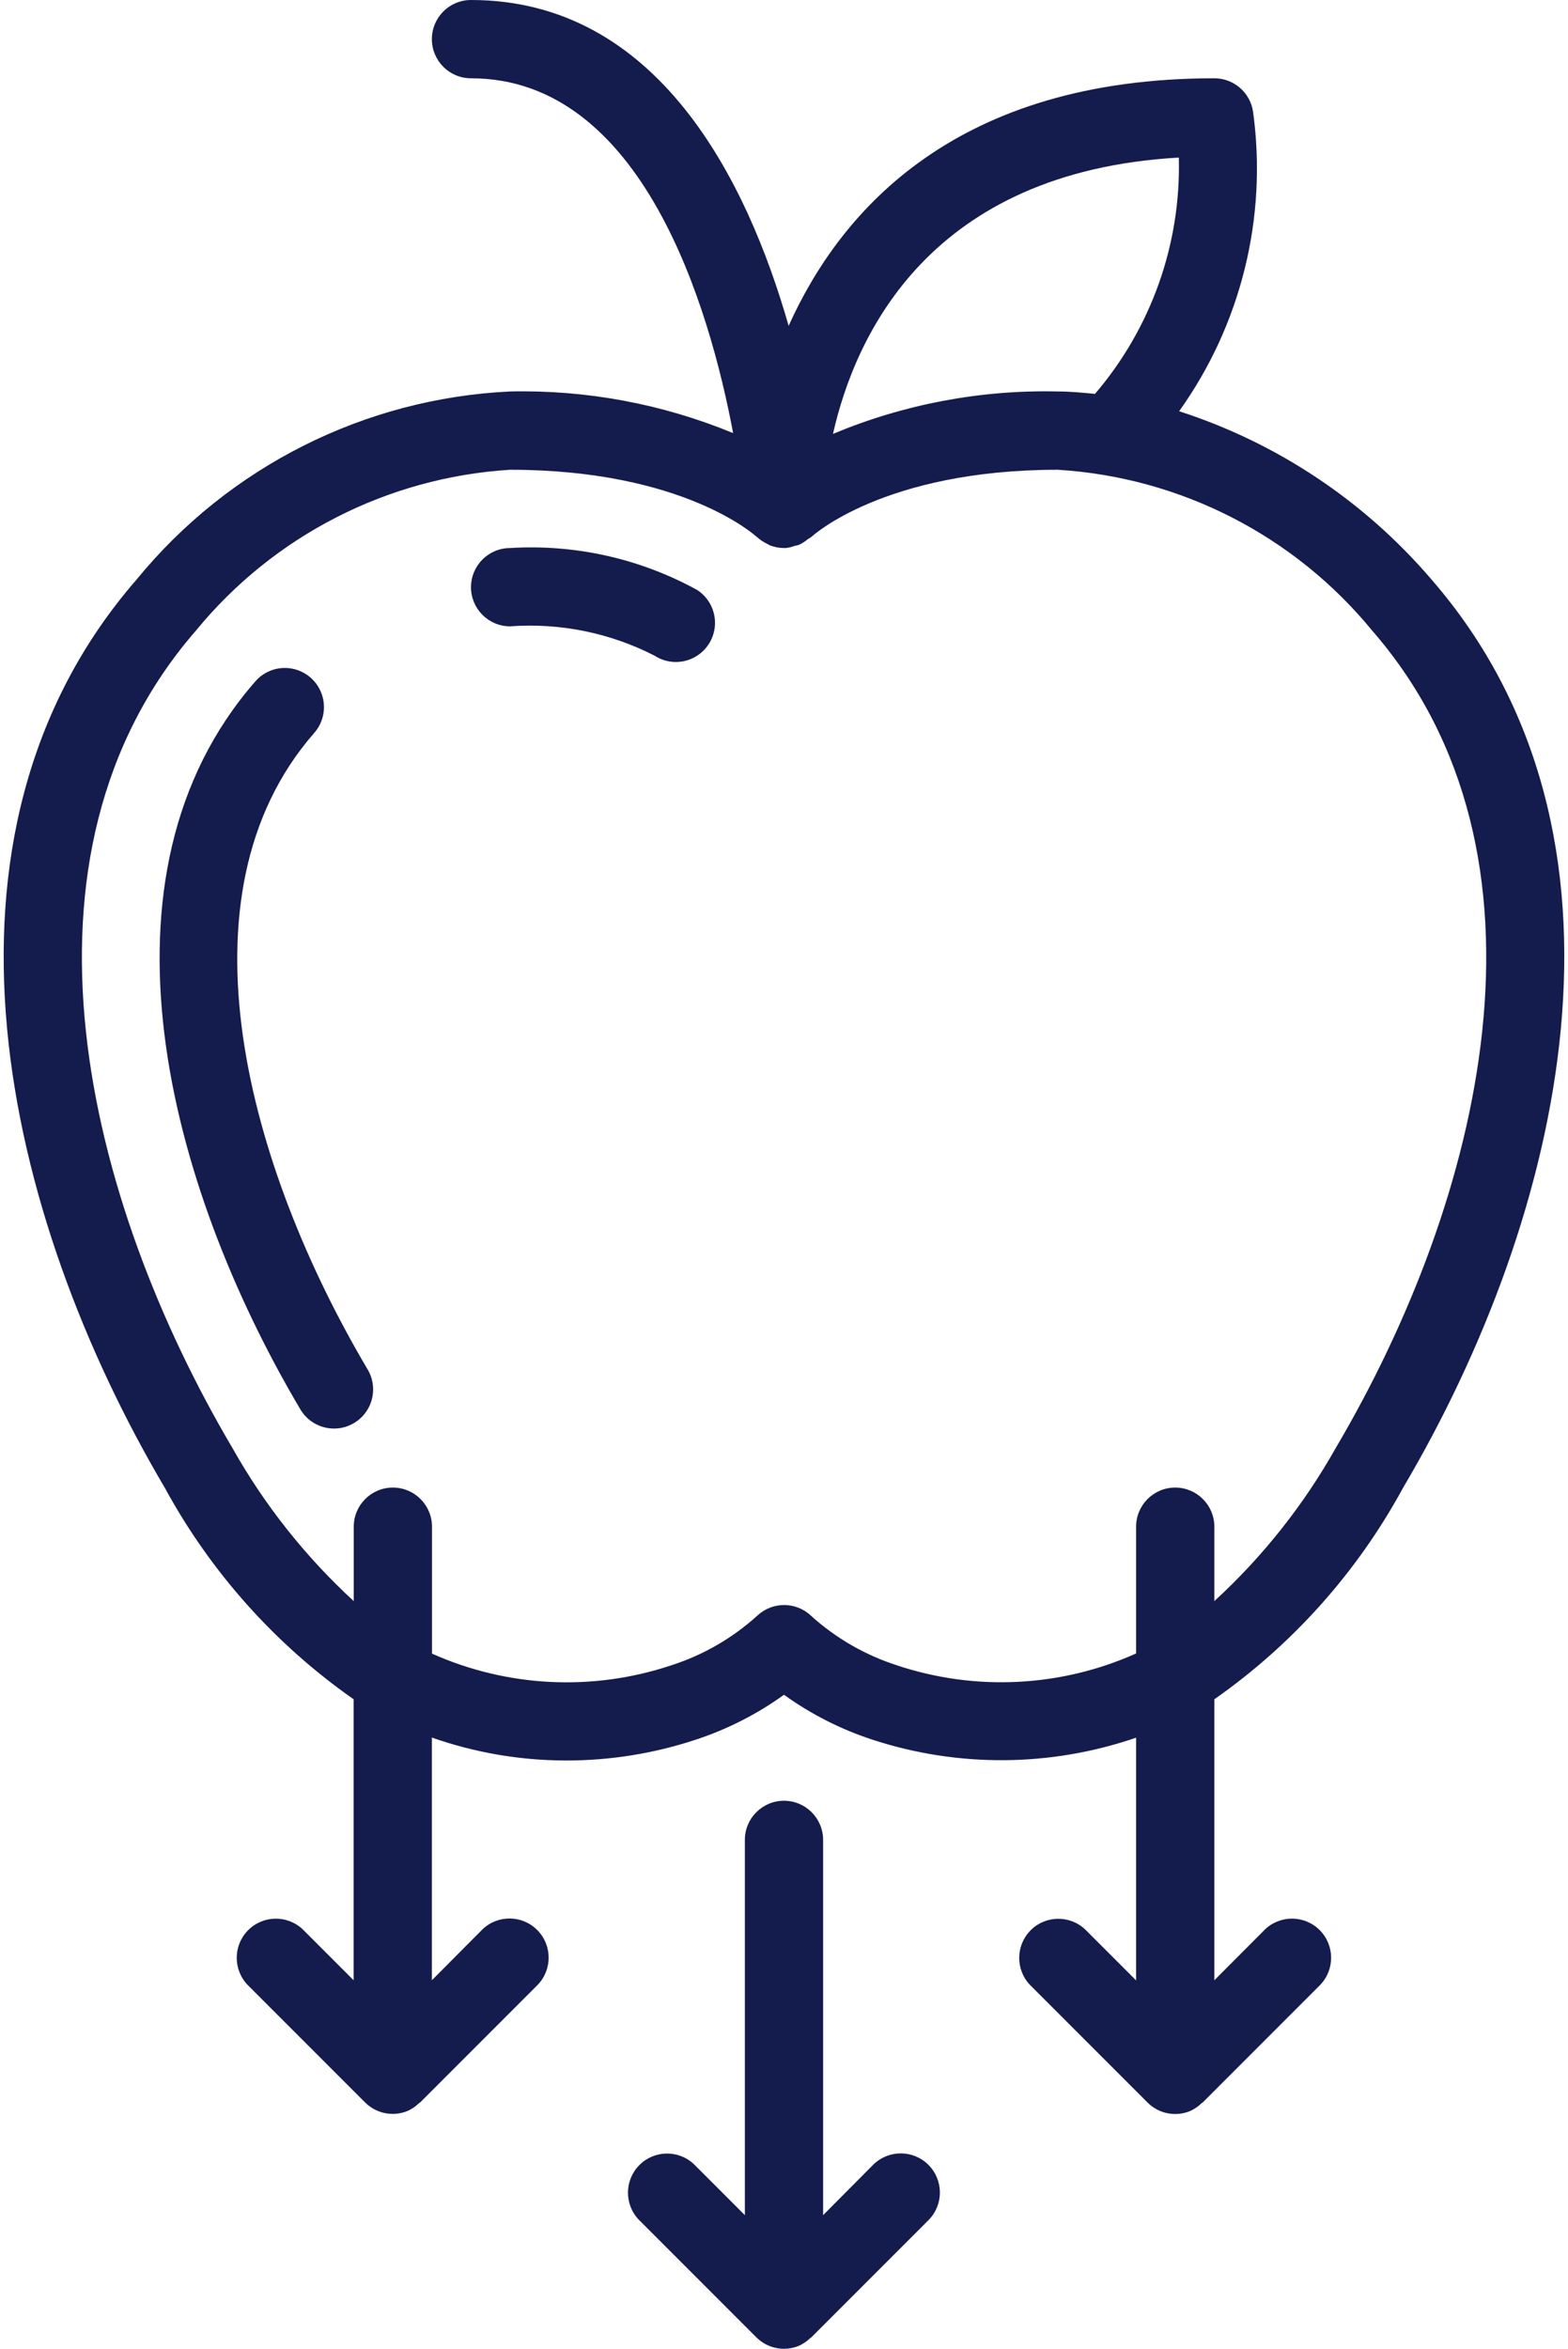 <?xml version="1.0" encoding="UTF-8"?>
<svg width="342px" height="512px" viewBox="0 0 342 512" version="1.1" xmlns="http://www.w3.org/2000/svg" xmlns:xlink="http://www.w3.org/1999/xlink">
    <title>apple</title>
    <g id="Page-1" stroke="none" stroke-width="1" fill="none" fill-rule="evenodd">
        <g id="apple" fill="#141B4D" fill-rule="nonzero">
            <path d="M306.011,324.343 C340.929,265.275 360.88,182.22 312.172,126.259 C297.576,109.209 278.543,96.535 257.183,89.642 C270.696,70.749 276.467,47.401 273.311,24.388 C272.708,20.186 269.108,17.066 264.863,17.066 C208.893,17.066 183.515,45.465 172.012,71.031 C162.941,39.322 143.477,0 102.73,0 C98.017,0 94.197,3.82 94.197,8.533 C94.197,13.246 98.017,17.066 102.73,17.066 C140.166,17.066 154.783,67.14 159.903,94.412 C144.492,88.053 127.93,84.962 111.263,85.333 C79.54,86.837 49.943,101.722 29.821,126.293 C-18.887,182.255 1.064,265.31 35.982,324.377 C45.954,342.698 60.039,358.456 77.13,370.414 L77.13,431.666 L66.096,420.632 C62.748,417.398 57.425,417.444 54.134,420.736 C50.842,424.028 50.796,429.35 54.03,432.698 L79.63,458.298 C82.066,460.729 85.723,461.459 88.906,460.15 C89.833,459.732 90.679,459.154 91.406,458.443 C91.483,458.366 91.594,458.341 91.671,458.264 L117.271,432.664 C120.505,429.316 120.459,423.993 117.167,420.702 C113.875,417.41 108.553,417.364 105.205,420.598 L94.197,431.666 L94.197,378.759 C103.575,382.053 113.441,383.743 123.381,383.76 C133.021,383.78 142.602,382.247 151.754,379.22 C158.632,376.962 165.122,373.661 170.997,369.432 C176.871,373.653 183.358,376.949 190.231,379.203 C208.954,385.333 229.165,385.186 247.797,378.785 L247.797,431.692 L236.763,420.658 C233.415,417.424 228.092,417.47 224.801,420.762 C221.509,424.054 221.463,429.376 224.697,432.724 L250.297,458.324 C252.733,460.755 256.39,461.485 259.573,460.176 C260.5,459.758 261.346,459.18 262.073,458.469 C262.15,458.392 262.261,458.367 262.338,458.29 L287.938,432.69 C291.172,429.342 291.126,424.019 287.834,420.728 C284.542,417.436 279.22,417.39 275.872,420.624 L264.864,431.666 L264.864,370.414 C281.958,358.447 296.044,342.677 306.011,324.343 Z M257.115,34.347 C257.607,53.191 251.091,71.547 238.828,85.863 C236.123,85.598 233.418,85.334 230.73,85.334 C213.912,84.944 197.201,88.096 181.68,94.584 C186.562,72.994 202.801,37.444 257.115,34.347 Z M256.33,324.267 C251.617,324.267 247.797,328.088 247.797,332.8 L247.797,360.431 C231.35,367.782 212.746,368.707 195.65,363.025 L195.676,363.025 C188.691,360.79 182.266,357.082 176.834,352.154 C173.559,349.108 168.487,349.108 165.212,352.154 C159.781,357.083 153.356,360.79 146.37,363.025 C129.279,368.719 110.674,367.806 94.223,360.465 L94.223,332.8 C94.223,328.087 90.403,324.267 85.69,324.267 C80.977,324.267 77.157,328.088 77.157,332.8 L77.157,349.013 C66.636,339.358 57.708,328.1 50.704,315.656 C18.824,261.7 -0.018,186.564 42.734,137.463 C59.708,116.754 84.54,104.049 111.265,102.4 C149.23,102.4 164.88,116.907 164.965,116.966 C165.05,117.026 165.067,117.026 165.119,117.068 C165.805,117.701 166.589,118.22 167.44,118.604 C167.56,118.655 167.653,118.766 167.773,118.809 C168.795,119.237 169.891,119.46 170.999,119.466 L171.357,119.466 C172.026,119.394 172.683,119.236 173.311,118.997 C173.625,118.941 173.936,118.867 174.241,118.775 C174.947,118.453 175.605,118.033 176.195,117.529 C176.461,117.383 176.717,117.221 176.963,117.043 C177.117,116.906 192.767,102.4 230.732,102.4 C257.471,104.043 282.317,116.752 299.297,137.472 C342.049,186.573 323.19,261.709 291.327,315.665 C284.32,328.107 275.389,339.362 264.865,349.013 L264.865,332.8 C264.864,328.087 261.043,324.267 256.33,324.267 Z" id="Shape"></path>
            <path d="M152.07,128.614 C139.608,121.762 125.458,118.59 111.264,119.466 C106.551,119.466 102.731,123.286 102.731,127.999 C102.731,132.712 106.551,136.532 111.264,136.532 C122.15,135.735 133.046,137.946 142.761,142.923 C145.317,144.586 148.567,144.759 151.285,143.377 C154.003,141.995 155.778,139.267 155.94,136.222 C156.101,133.178 154.626,130.277 152.07,128.614 Z" id="Path"></path>
            <path d="M68.435,159.881 C70.518,157.593 71.199,154.358 70.216,151.424 C69.233,148.491 66.739,146.319 63.698,145.749 C60.657,145.179 57.546,146.299 55.567,148.677 C18.78,190.934 36.512,258.16 65.372,306.979 C66.871,309.706 69.736,311.402 72.848,311.402 C75.96,311.402 78.826,309.709 80.326,306.983 C81.826,304.257 81.724,300.93 80.058,298.301 C54.227,254.592 37.612,195.285 68.435,159.881 Z" id="Path"></path>
            <path d="M190.538,471.799 L179.53,482.867 L179.53,401.067 C179.53,396.354 175.71,392.534 170.997,392.534 C166.284,392.534 162.464,396.355 162.464,401.067 L162.464,482.867 L151.43,471.833 C148.082,468.599 142.759,468.645 139.468,471.937 C136.176,475.229 136.13,480.551 139.364,483.899 L164.964,509.499 C167.4,511.93 171.057,512.66 174.24,511.351 C175.167,510.933 176.013,510.355 176.74,509.644 C176.817,509.567 176.928,509.542 177.005,509.465 L202.605,483.865 C205.839,480.517 205.793,475.194 202.501,471.903 C199.209,468.612 193.887,468.566 190.538,471.799 Z" id="Path"></path>
        </g>
    </g>
</svg>